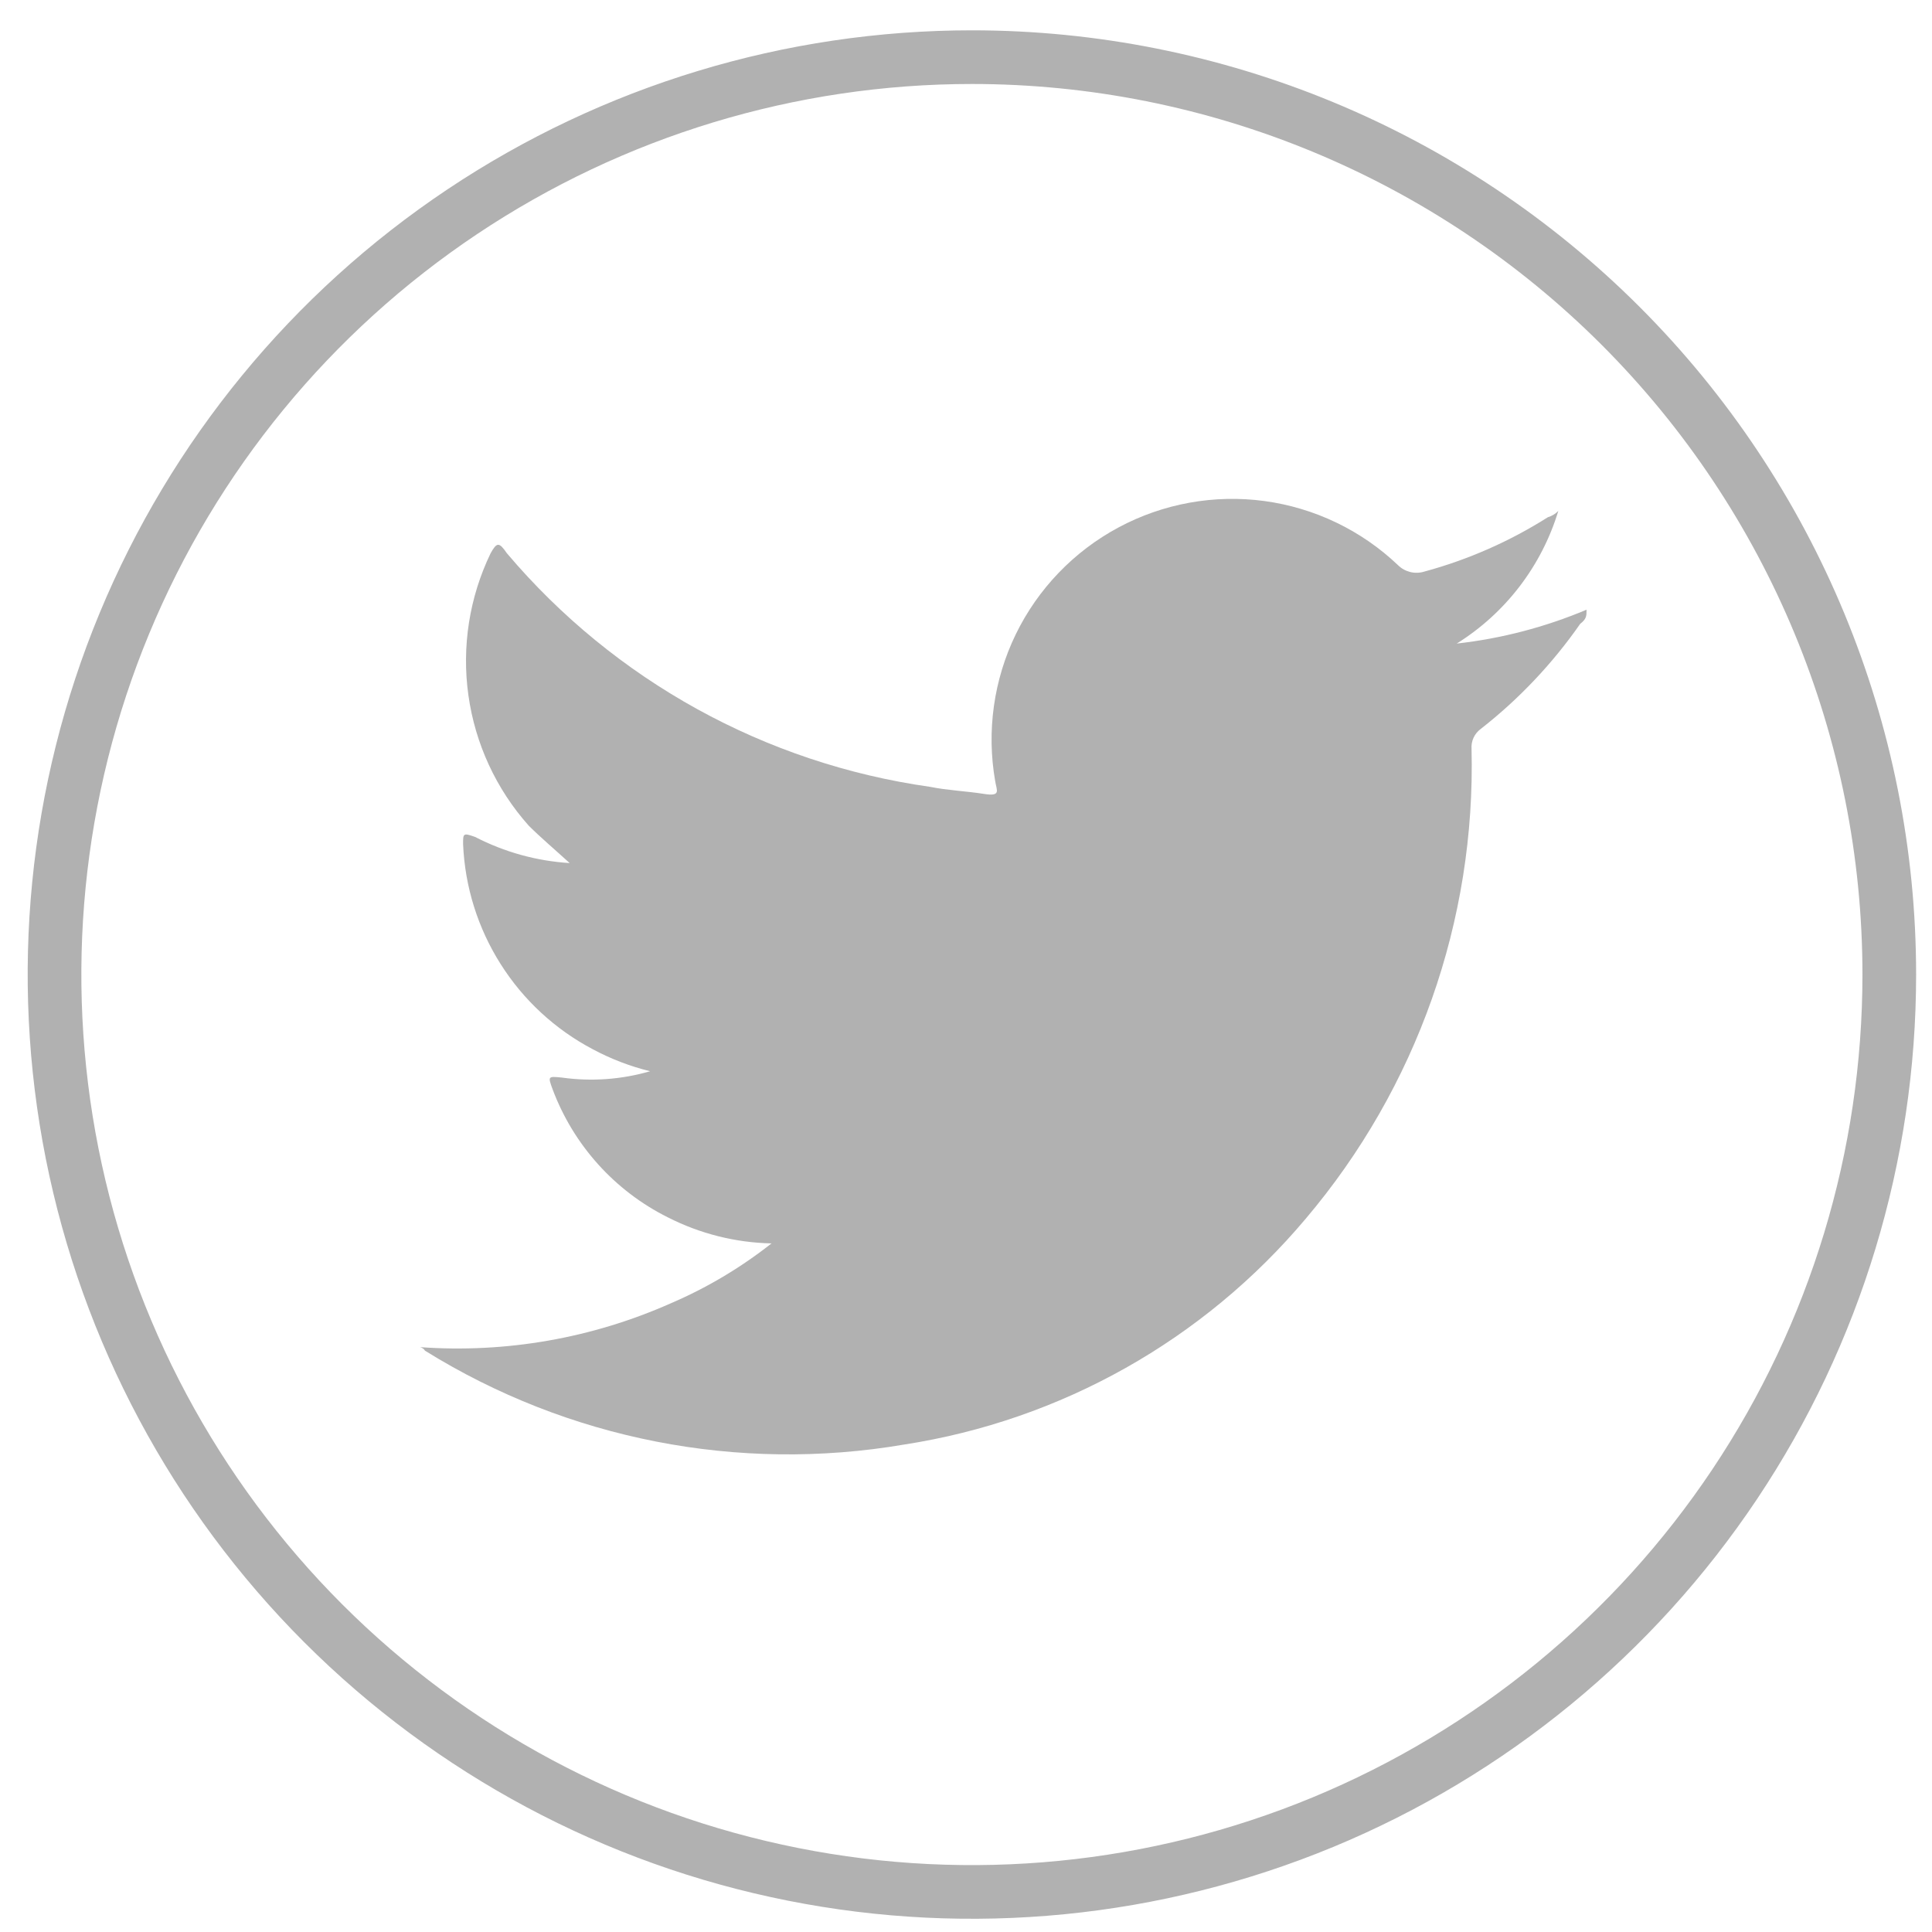 <svg width="36" height="36" viewBox="0 0 36 36" fill="none" xmlns="http://www.w3.org/2000/svg">
<path d="M35.204 18.16C35.204 21.54 34.202 24.845 32.323 27.657C30.445 30.468 27.775 32.659 24.652 33.953C21.528 35.246 18.091 35.585 14.775 34.925C11.459 34.266 8.413 32.638 6.022 30.247C3.632 27.856 2.004 24.81 1.344 21.494C0.685 18.178 1.023 14.741 2.317 11.618C3.611 8.494 5.802 5.824 8.613 3.946C11.424 2.068 14.729 1.065 18.11 1.065C22.644 1.065 26.992 2.866 30.198 6.072C33.403 9.278 35.204 13.626 35.204 18.16V18.16Z" stroke="#B1B1B1" stroke-miterlimit="10"/>
<path fill-rule="evenodd" clip-rule="evenodd" d="M7.827 25.102C9.426 25.217 11.03 24.937 12.495 24.287C13.168 23.999 13.8 23.623 14.376 23.169C13.703 23.155 13.042 22.988 12.443 22.683C11.453 22.189 10.688 21.338 10.299 20.303C10.207 20.053 10.207 20.053 10.47 20.079C11.02 20.156 11.58 20.116 12.114 19.961C11.743 19.87 11.386 19.733 11.049 19.553C10.346 19.183 9.752 18.635 9.328 17.963C8.903 17.292 8.662 16.521 8.629 15.727C8.629 15.53 8.629 15.516 8.853 15.595C9.4 15.878 10 16.044 10.615 16.082C10.326 15.819 10.076 15.608 9.852 15.385C9.245 14.704 8.854 13.858 8.728 12.955C8.601 12.051 8.746 11.131 9.142 10.309C9.26 10.099 9.3 10.099 9.445 10.309C11.451 12.679 14.259 14.228 17.334 14.662C17.65 14.727 18.005 14.741 18.334 14.793C18.662 14.846 18.57 14.727 18.544 14.556C18.381 13.627 18.515 12.669 18.927 11.82C19.34 10.971 20.01 10.274 20.842 9.828C21.674 9.382 22.626 9.21 23.561 9.336C24.497 9.463 25.369 9.882 26.052 10.533C26.115 10.595 26.194 10.638 26.279 10.659C26.365 10.68 26.455 10.677 26.539 10.651C27.352 10.431 28.128 10.09 28.84 9.639C28.915 9.616 28.983 9.576 29.037 9.52C28.726 10.546 28.053 11.425 27.144 11.992C27.976 11.899 28.791 11.686 29.563 11.361C29.563 11.479 29.563 11.532 29.445 11.624C28.928 12.366 28.303 13.027 27.591 13.583C27.534 13.625 27.488 13.681 27.458 13.745C27.428 13.81 27.415 13.881 27.42 13.952C27.499 17.151 26.399 20.268 24.33 22.709C22.427 24.971 19.769 26.466 16.848 26.917C13.758 27.445 10.582 26.823 7.919 25.168C7.909 25.151 7.896 25.137 7.88 25.126C7.864 25.115 7.846 25.107 7.827 25.102Z" fill="#B1B1B1"/>
</svg>

